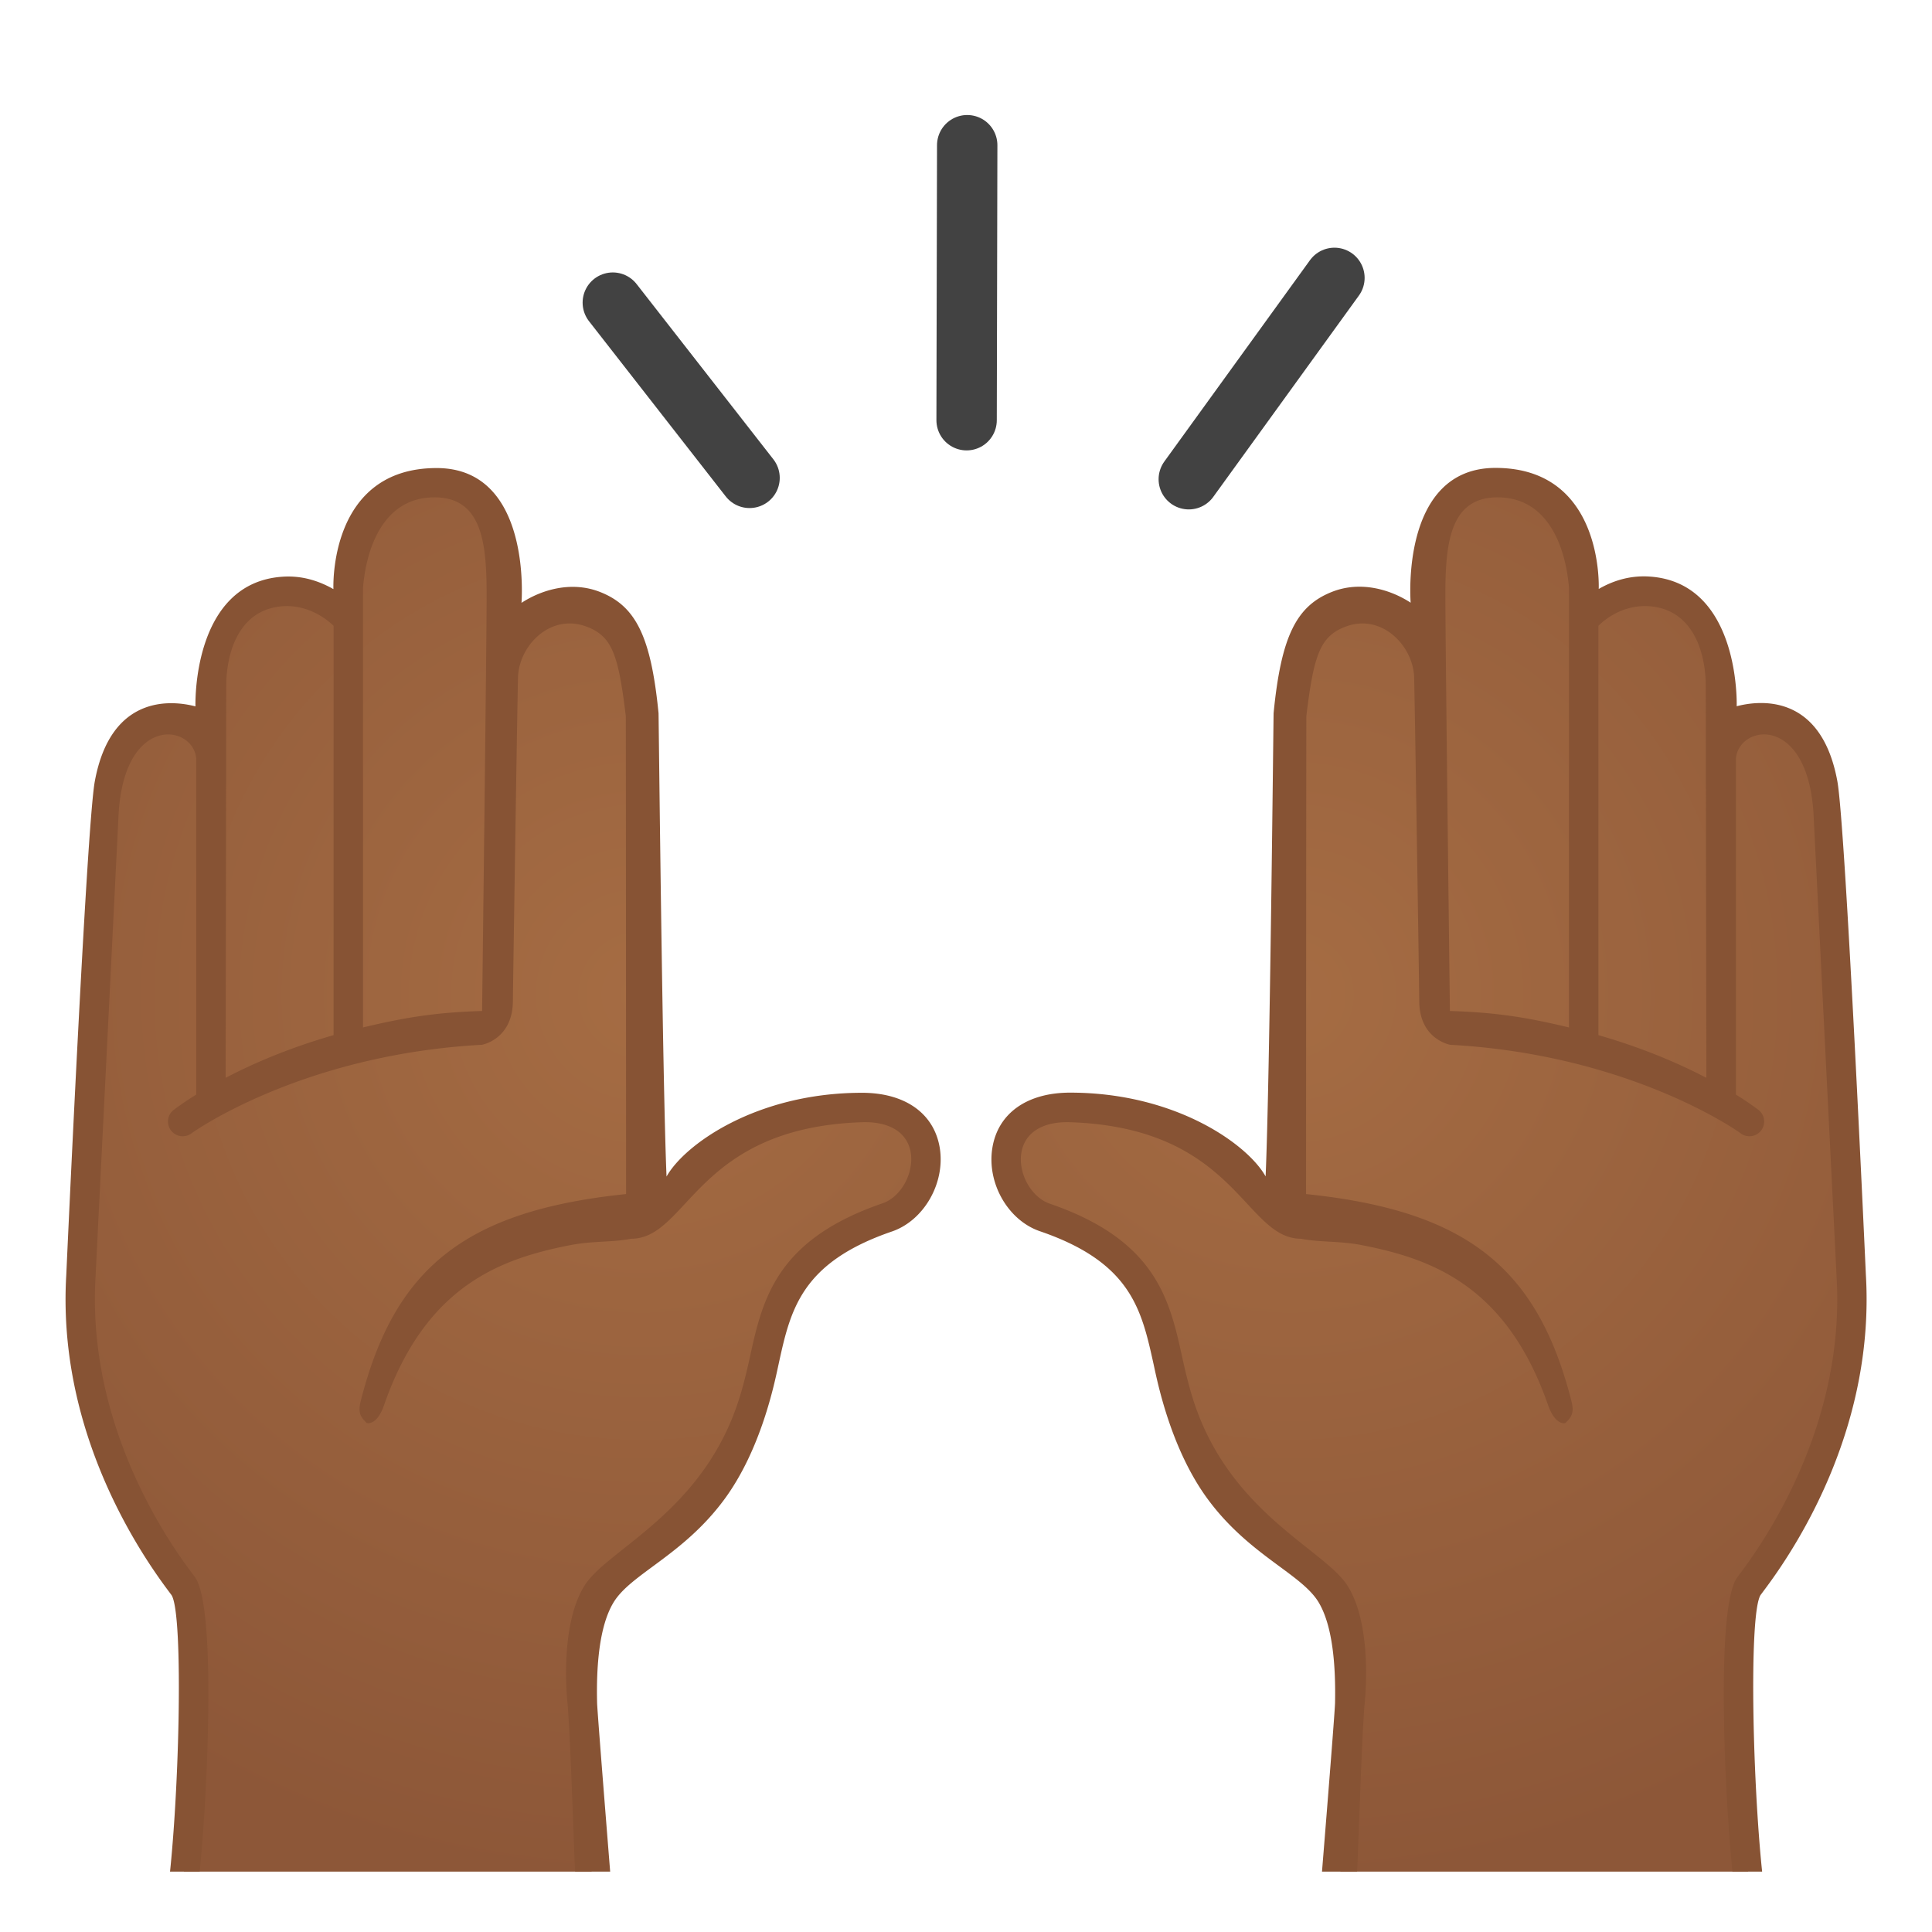 <svg viewBox="0 0 128 128" width="128" height="128" xmlns="http://www.w3.org/2000/svg" xmlns:xlink="http://www.w3.org/1999/xlink"><path fill="none" stroke="#424242" stroke-linecap="round" stroke-linejoin="round" stroke-miterlimit="10" stroke-width="4" d="M78.76 31.75l9.65-13.34M49.66 31.66L40.6 20.05M64.04 27.84l.04-18.22"/><defs><path id="a" d="M4 6h120v118H4z"/></defs><clipPath id="b"><use xlink:href="#a"/></clipPath><g clip-path="url(#b)"><radialGradient id="c" cx="-666.95" cy="65.908" r="58.969" gradientTransform="matrix(-1 0 0 1 -624.43 0)" gradientUnits="userSpaceOnUse"><stop stop-color="#A56C43" offset="0"/><stop stop-color="#8D5738" offset="1"/></radialGradient><path d="M12.04 125.69s1.71-18.42.09-20.61c-2.24-3.03-7.35-10.74-6.77-20.52.98-16.59 1.95-30.16 1.95-30.16s.18-5.14 3.11-5.96c2.45-.68 3.31-.26 3.31-.26l.65-4.42c.25-2.81 1.85-4.74 4.37-4.57 3.19.22 4.24 1.8 4.24 1.8l-.14-2.98c.18-4.57 3.19-6.22 6.01-6.02 2.81.2 5.27 1.86 5.27 6.33 0 3.21.04 4.01.04 4.01s1.64-2.53 5.08-1.7c2.01.49 3.57 3.37 3.71 6.77.18 4.43.55 33.3.55 33.3s2.26-7.56 13.59-7.56c5.85 0 4.88 6.18 1.69 7.27-8.75 2.99-7.25 8.34-9.2 13.21-3.78 9.45-9.01 9.76-9.93 11.54-1.1 2.14-1.15 5.06-1.09 7.46.02.63.53 13.07.89 13.07H12.04z" fill="url(#c)"/><path d="M62.26 76.04c-.38-2.28-2.3-3.64-5.15-3.64-6.98 0-11.76 3.42-12.95 5.55-.27-6.3-.52-30.62-.53-30.7-.5-5.07-1.5-7.11-3.9-8.04-1.83-.71-3.78-.18-5.18.73 0 0 .73-8.93-5.62-8.93-7.18 0-6.84 7.96-6.84 8.02-.85-.48-1.99-.92-3.39-.82-6.02.42-5.75 8.59-5.75 8.59-1.37-.36-5.58-.96-6.67 4.97-.55 2.99-1.89 32.72-1.89 32.72-.57 9.7 4.19 17.43 6.64 20.74l.32.43c.85 1.15.52 14.13-.27 19.9l-.15 1.11h29.71s-1.05-12.99-1.08-13.83c-.06-2.4.13-5.08 1.08-6.66 1.14-1.91 4.6-3.12 7.34-6.83 2.45-3.32 3.33-7.7 3.6-8.95.79-3.62 1.48-6.75 7.54-8.82 2.11-.74 3.52-3.22 3.14-5.54zM24.05 38.95c.2-2.52 1.29-6 4.74-6 3.2 0 3.45 3.15 3.45 6.5 0 3.2-.3 27.53-.3 27.53-3.28.1-5.31.48-7.89 1.09V38.95zm-9.06 6.27c.08-2.48 1.12-4.91 3.81-5.06 1.73-.08 2.91.93 3.3 1.3v27.12c-2.99.86-5.4 1.91-7.15 2.83l.04-26.19zm43.49 34.5c-7.1 2.43-7.97 6.4-8.81 10.25-.26 1.17-.55 2.37-.98 3.52-2.52 6.79-8.33 9.16-9.89 11.45-1.27 1.88-1.45 5.26-1.2 7.93.22 2.43.45 10.95.55 11.83h-25c.48-3.83 1.31-18.13-.24-20.22l-.32-.43c-2.33-3.13-6.79-10.46-6.26-19.46l1.53-30.7C8.26 47.3 12.8 48 13 50.25v22.27c-.9.56-1.42.96-1.5 1.02-.42.33-.5.94-.16 1.37a.974.974 0 0 0 1.37.16c.08-.06 7.27-5.2 19.22-5.85 0 0 2.02-.35 2.05-2.87 0-.42.29-19.69.34-21.48.06-2.09 2.15-4.28 4.58-3.34 1.67.65 2.07 1.87 2.56 5.9.01.13.02 31.68.02 31.68-10.64 1.1-15.34 4.88-17.58 13.71-.2.78-.01 1.06.39 1.45.04.03.69.18 1.16-1.19 2.77-7.95 7.78-9.69 12.3-10.58 1.51-.3 2.81-.18 4.06-.43 3.79 0 4.27-7.35 15.3-7.72 1.87-.06 3.01.71 3.23 2.01.22 1.37-.65 2.94-1.86 3.36z" fill="#875334"/><radialGradient id="d" cx="-130.61" cy="65.908" r="58.969" gradientTransform="translate(216.09)" gradientUnits="userSpaceOnUse"><stop stop-color="#A56C43" offset="0"/><stop stop-color="#8D5738" offset="1"/></radialGradient><path d="M115.96 125.69s-1.71-18.42-.09-20.61c2.24-3.03 7.35-10.74 6.77-20.52-.98-16.58-1.95-30.15-1.95-30.15s-.18-5.14-3.11-5.96c-2.45-.68-3.31-.26-3.31-.26l-.65-4.42c-.25-2.81-1.85-4.74-4.37-4.57-3.19.22-4.24 1.8-4.24 1.8l.14-2.98c-.18-4.57-3.19-6.22-6.01-6.02-2.81.2-5.27 1.86-5.27 6.33 0 3.21-.04 4.01-.04 4.01s-1.64-2.53-5.08-1.7c-2.01.49-3.57 3.37-3.71 6.77-.18 4.43-.55 33.3-.55 33.3s-2.26-7.56-13.59-7.56c-5.85 0-4.88 6.18-1.69 7.27 8.75 2.99 7.25 8.34 9.2 13.21 3.78 9.45 9.01 9.76 9.93 11.54 1.1 2.14 1.15 5.06 1.09 7.46-.02.63-.53 13.07-.89 13.07.01-.01 27.42-.01 27.42-.01z" fill="url(#d)"/><path d="M68.89 81.57c6.06 2.07 6.74 5.2 7.54 8.82.27 1.25 1.15 5.63 3.6 8.95 2.75 3.72 6.21 4.93 7.34 6.83.94 1.58 1.13 4.26 1.08 6.66-.02.84-1.08 13.83-1.08 13.83h29.71l-.15-1.11c-.79-5.77-1.13-18.74-.27-19.9l.32-.43c2.46-3.3 7.21-11.03 6.64-20.74 0 0-1.34-29.73-1.89-32.72-1.09-5.94-5.3-5.33-6.67-4.97 0 0 .27-8.17-5.75-8.59-1.39-.1-2.54.33-3.39.82 0-.07.34-8.02-6.84-8.02-6.35 0-5.62 8.93-5.62 8.93-1.4-.91-3.35-1.44-5.18-.73-2.4.93-3.4 2.97-3.9 8.04-.01.09-.25 24.4-.53 30.7-1.19-2.13-5.98-5.55-12.95-5.55-2.85 0-4.77 1.36-5.15 3.64-.39 2.33 1.02 4.81 3.14 5.54zm35.06-13.5c-2.57-.61-4.61-.99-7.89-1.09 0 0-.3-24.33-.3-27.53 0-3.35.26-6.5 3.45-6.5 3.45 0 4.54 3.48 4.74 6v29.12zm9.1 3.34c-1.75-.92-4.16-1.97-7.15-2.83V41.46c.38-.38 1.57-1.39 3.3-1.3 2.69.15 3.73 2.58 3.81 5.06l.04 26.19zm-45.38 4.95c.22-1.29 1.36-2.07 3.23-2.01 11.03.37 11.52 7.72 15.3 7.72 1.25.25 2.55.13 4.06.43 4.52.89 9.53 2.63 12.3 10.58.48 1.37 1.13 1.23 1.16 1.19.4-.39.59-.67.39-1.45-2.25-8.83-6.94-12.61-17.58-13.71 0 0 .01-31.55.02-31.68.49-4.02.9-5.25 2.56-5.9 2.42-.94 4.52 1.26 4.58 3.34.05 1.79.34 21.06.34 21.48.02 2.52 2.05 2.87 2.05 2.87 11.94.65 19.14 5.78 19.22 5.85a.974.974 0 0 0 1.21-1.53c-.08-.06-.6-.46-1.5-1.02V50.25c.2-2.25 4.74-2.96 5.14 3.66l1.53 30.7c.53 9-3.93 16.33-6.26 19.46l-.32.43c-1.55 2.09-.72 16.39-.24 20.22h-25c.11-.88.33-9.4.55-11.83.25-2.68.07-6.06-1.2-7.93-1.56-2.29-7.37-4.66-9.89-11.45-.43-1.15-.72-2.35-.98-3.52-.84-3.85-1.71-7.82-8.81-10.25-1.22-.44-2.09-2.01-1.86-3.38z" fill="#875334"/></g></svg>